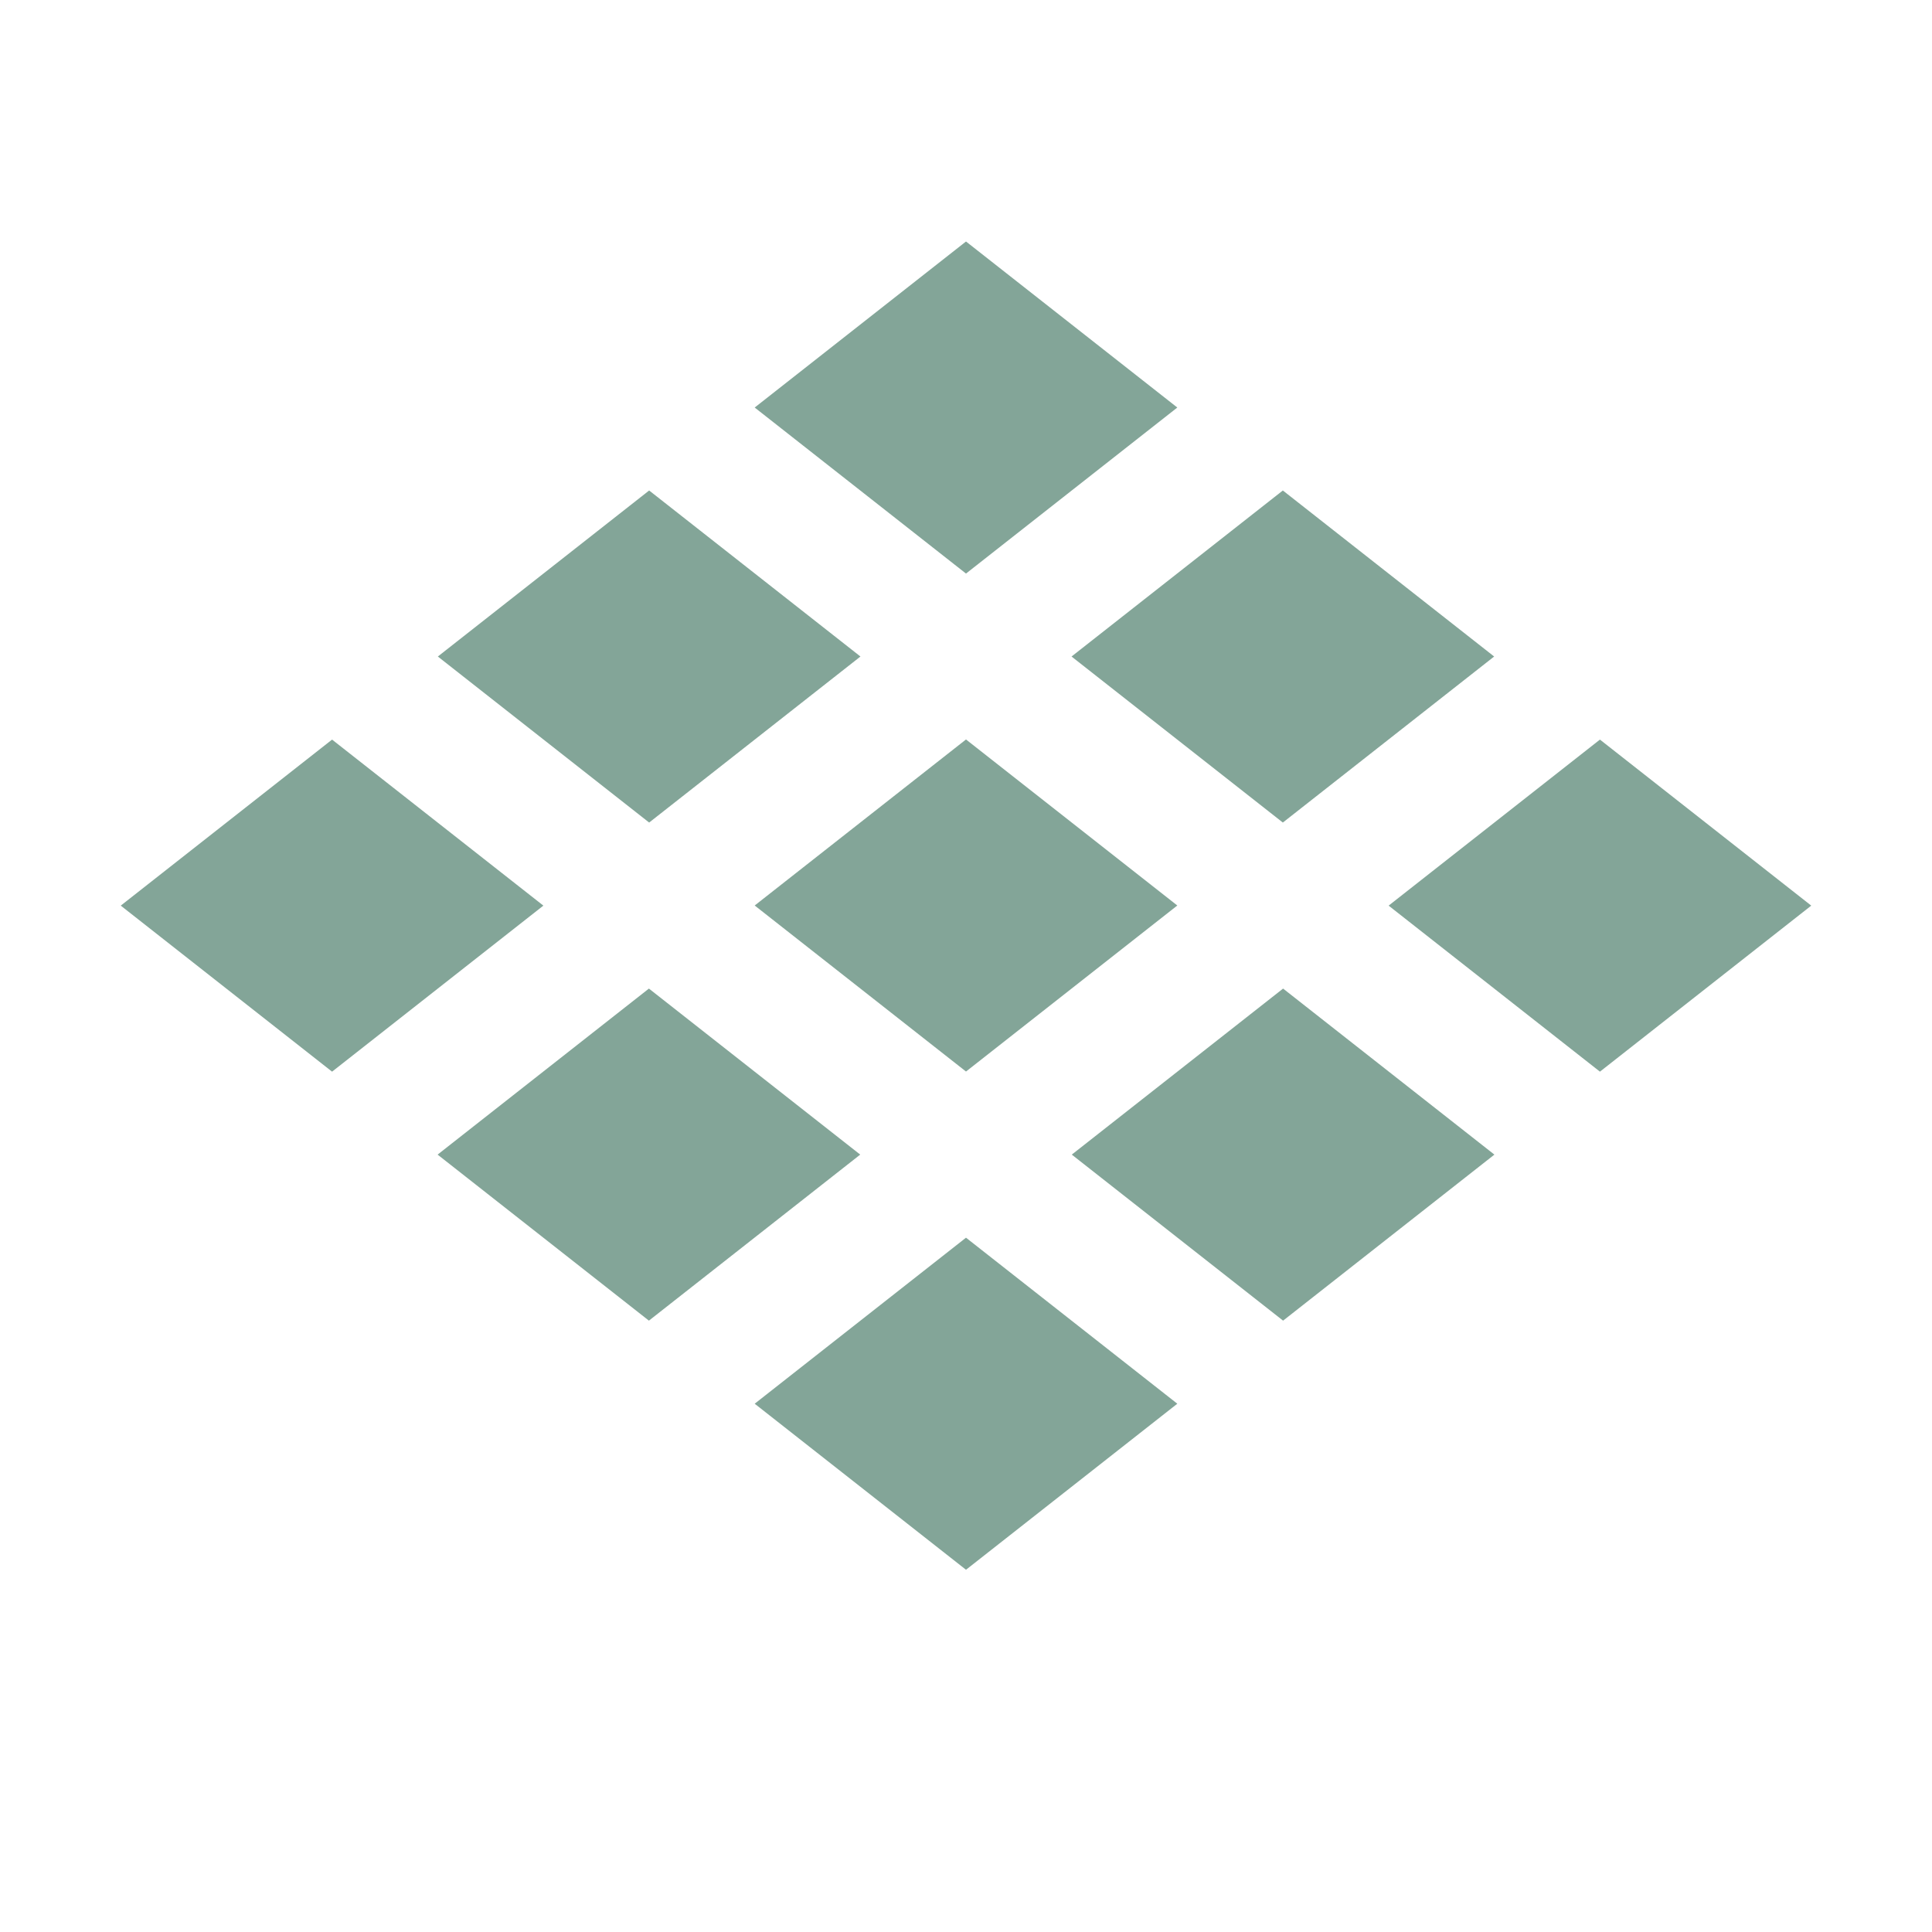 <svg width="16" height="16" viewBox="0 0 16 16" xmlns="http://www.w3.org/2000/svg"><path d="M8 2 6.25 3.375 8 4.75l1.75-1.375zm2.624 2.062-1.75 1.375 1.75 1.375 1.75-1.375Zm2.626 2.063L11.5 7.5l1.75 1.375L15 7.5ZM5.376 4.062l-1.75 1.375 1.75 1.375 1.75-1.375zM8 6.124 6.25 7.499 8 8.874l1.75-1.375zm2.626 2.063-1.75 1.375 1.75 1.375 1.75-1.375ZM2.75 6.125 1 7.5l1.75 1.375L4.5 7.5Zm2.624 2.062-1.75 1.375 1.75 1.375 1.75-1.375ZM8 10.25l-1.75 1.375L8 13l1.75-1.375z" fill="#83a598"/></svg>